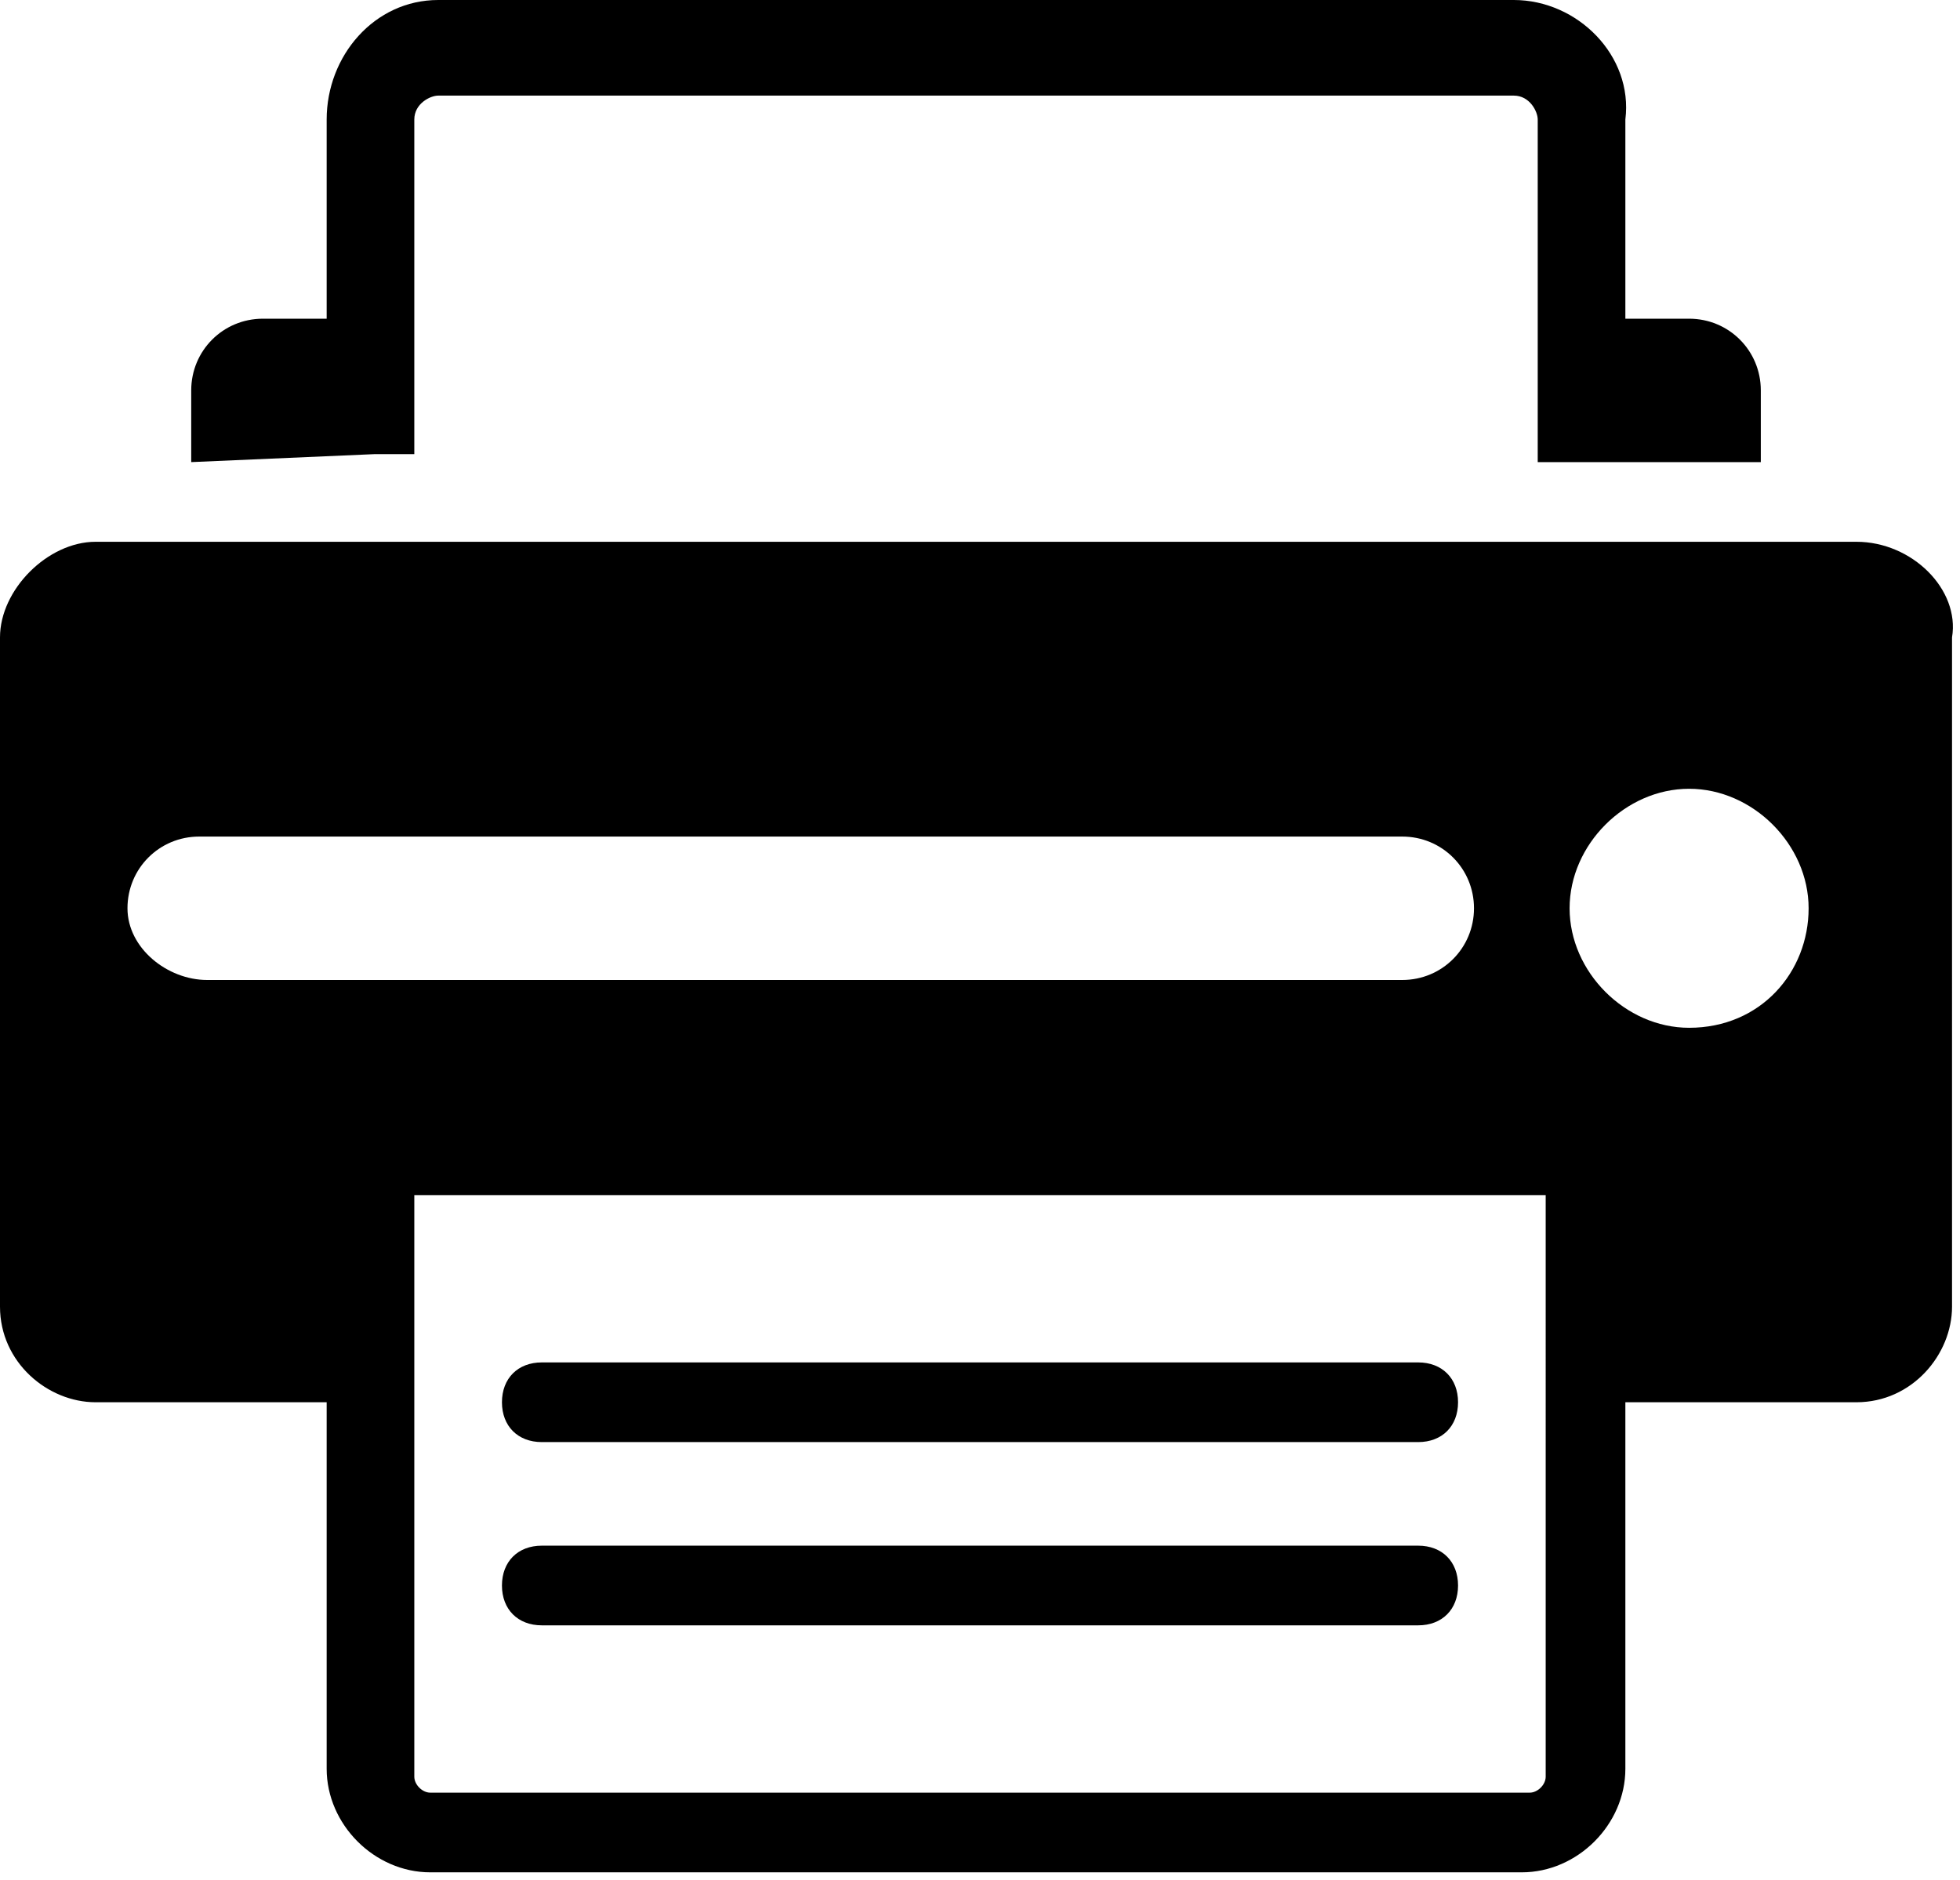 <svg xmlns="http://www.w3.org/2000/svg" viewBox="0 0 24.6 23.6">
<path class="st0" d="M23.3,6.8H1.2C0.6,6.8,0,7.4,0,8v8.4c0,0.7,0.6,1.2,1.2,1.2h2.9v4.6c0,0.7,0.6,1.3,1.3,1.3h13.7
	c0.7,0,1.3-0.6,1.3-1.3v-4.6h2.9c0.7,0,1.2-0.6,1.2-1.2V8C24.6,7.4,24,6.8,23.3,6.8 M1.6,11.4c0-0.5,0.4-0.9,0.9-0.9h15.1
	c0.5,0,0.9,0.4,0.9,0.9c0,0.5-0.4,0.9-0.9,0.9c0,0,0,0,0,0H2.6C2.1,12.3,1.6,11.9,1.6,11.4 M19.4,22.3c0,0.1-0.1,0.2-0.2,0.2H5.4
	c-0.1,0-0.2-0.1-0.2-0.2V15h14.2L19.4,22.3z M21.2,12.9c-0.8,0-1.5-0.7-1.5-1.5c0-0.8,0.7-1.5,1.5-1.5c0.8,0,1.5,0.7,1.5,1.5l0,0
	C22.7,12.2,22.1,12.9,21.2,12.9 M6.8,18.1h11c0.3,0,0.5-0.2,0.5-0.5c0-0.3-0.2-0.5-0.5-0.5h-11c-0.3,0-0.5,0.2-0.5,0.5
	C6.3,17.9,6.5,18.1,6.8,18.1 M6.8,20.4h11c0.3,0,0.5-0.2,0.5-0.5c0-0.3-0.2-0.5-0.5-0.5h-11c-0.3,0-0.5,0.2-0.5,0.5
	C6.3,20.2,6.5,20.4,6.8,20.4 M4.7,5.7h0.5V1.5c0-0.2,0.2-0.3,0.3-0.3H19c0.2,0,0.3,0.2,0.3,0.3v4.3h2.8V4.9c0-0.5-0.4-0.9-0.9-0.9
	h-0.8V1.5C20.5,0.7,19.8,0,19,0H5.5C4.7,0,4.1,0.7,4.1,1.5V4H3.3C2.8,4,2.4,4.4,2.4,4.9v0.9L4.7,5.7L4.7,5.7z" fill="currentColor"/>
</svg>
